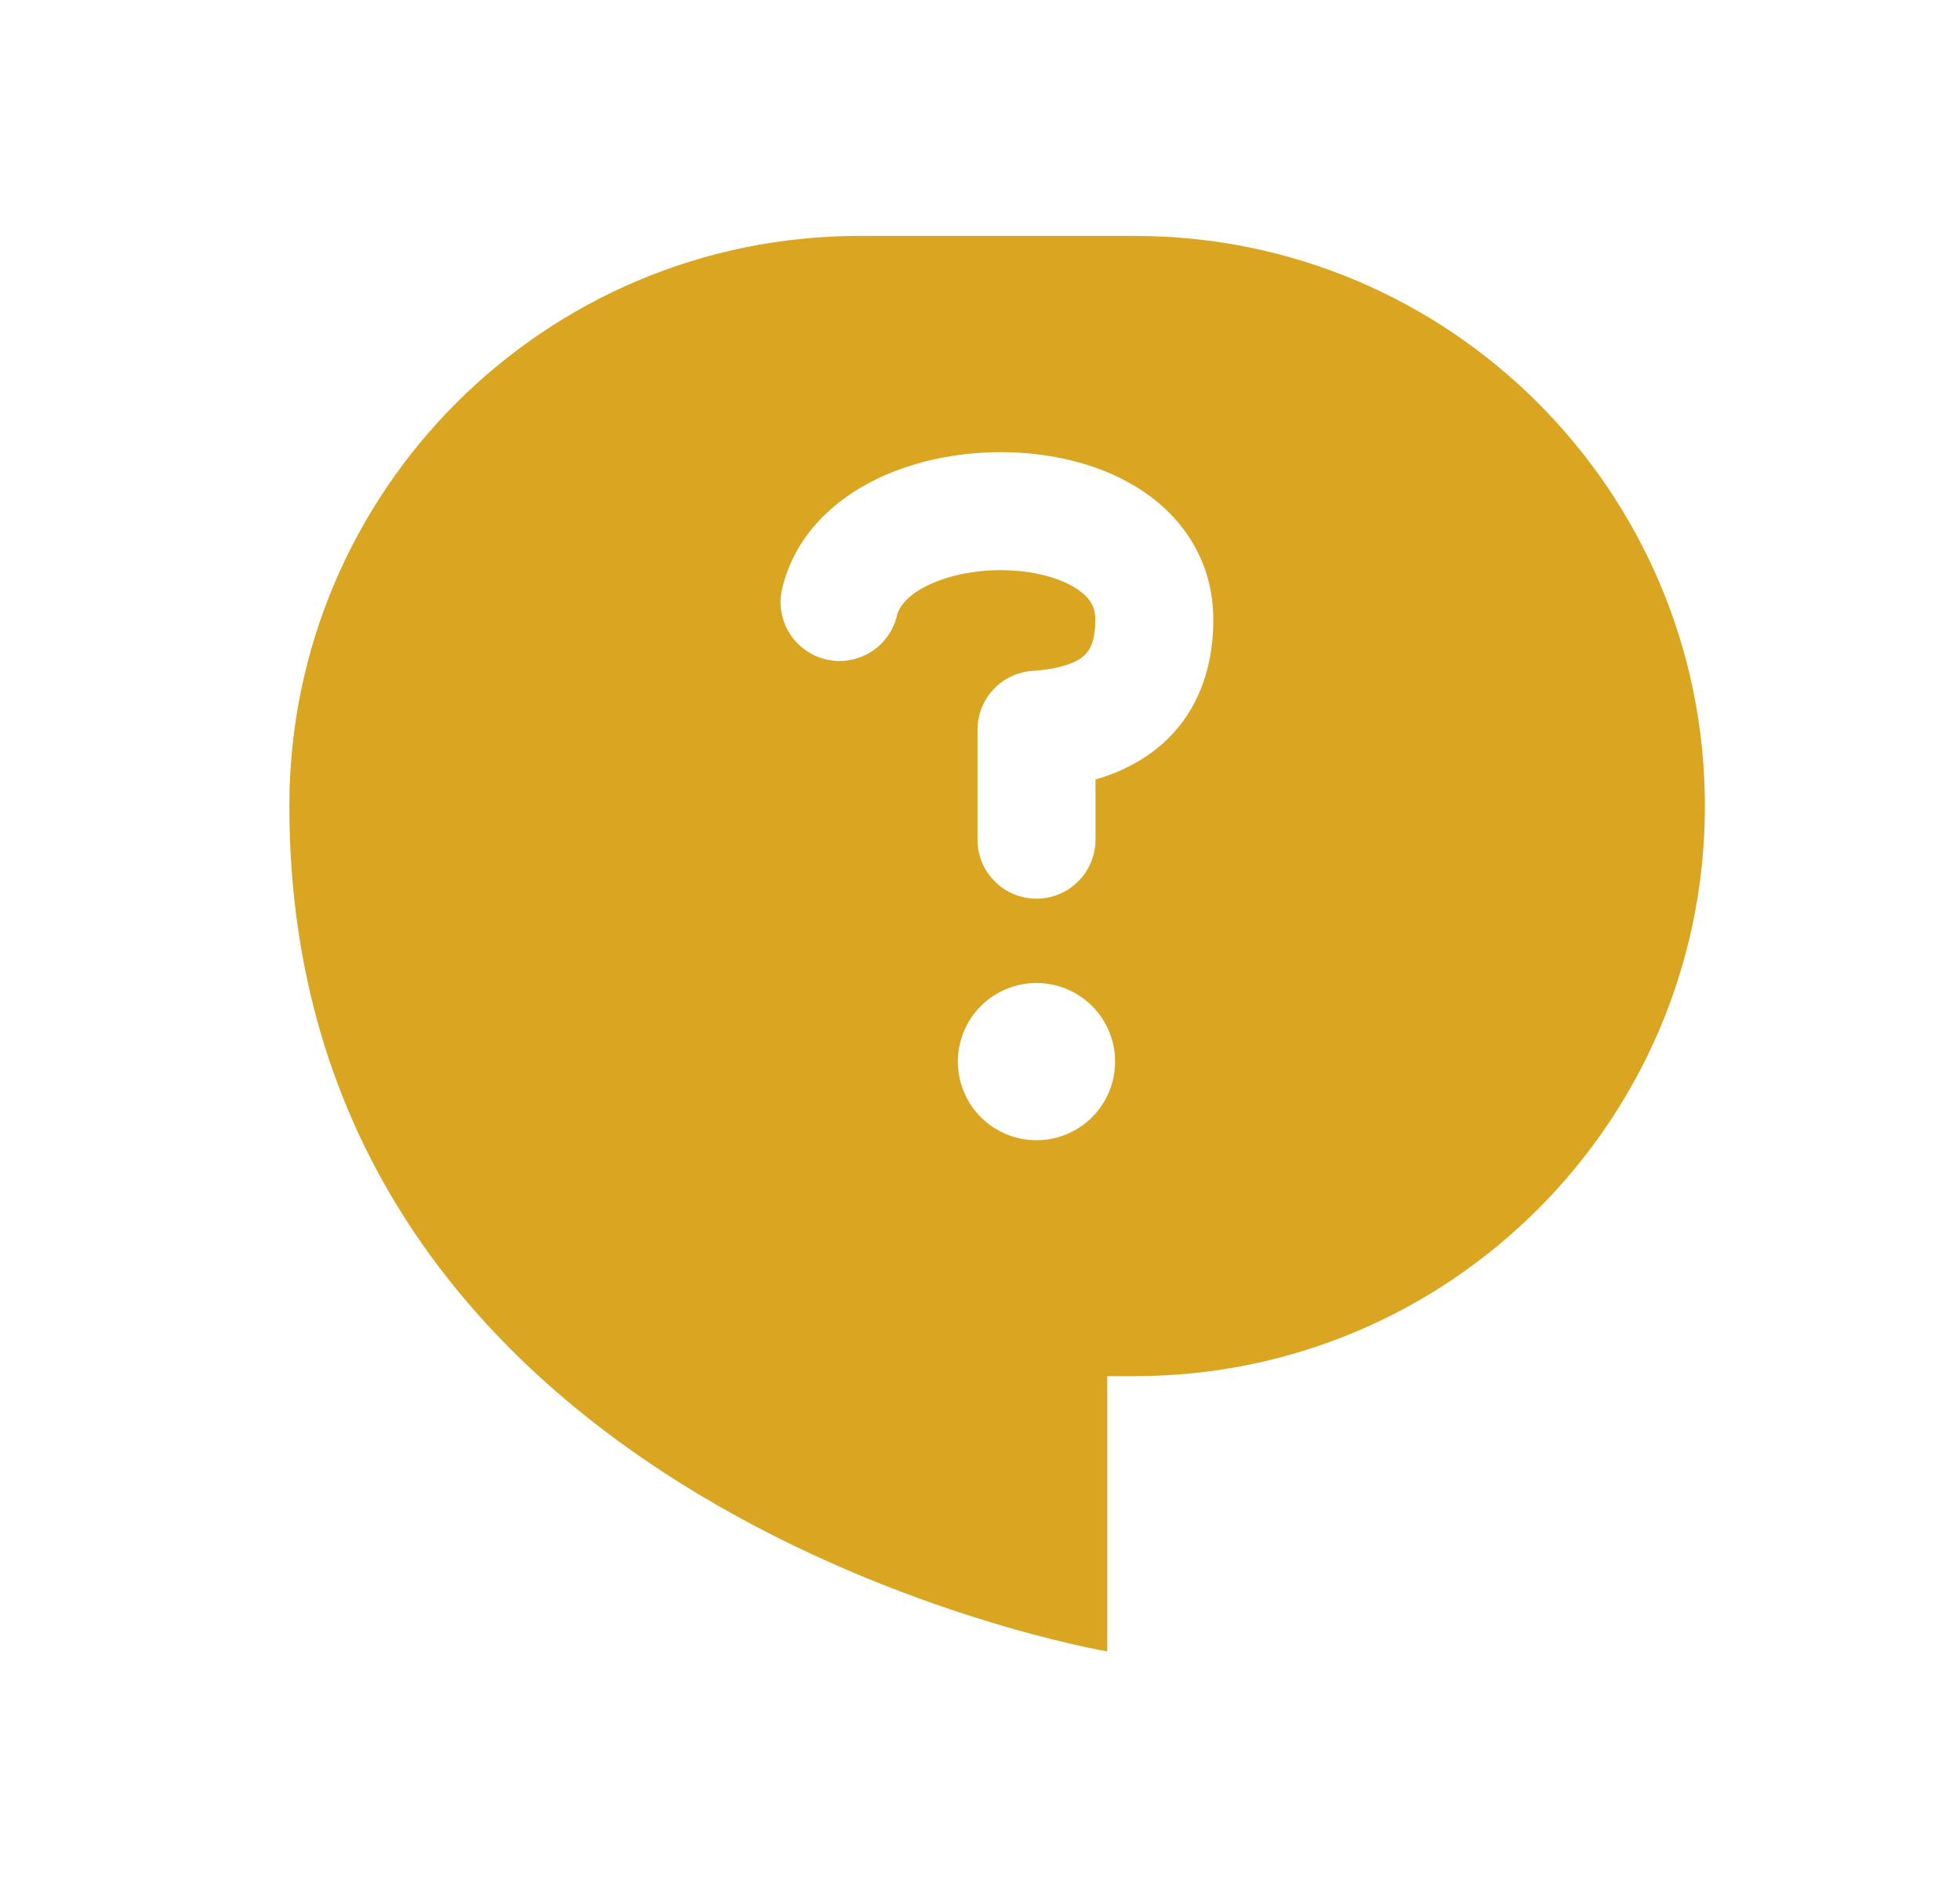 <svg width="27" height="26" viewBox="0 0 27 26" fill="none" xmlns="http://www.w3.org/2000/svg">
<g filter="url(#filter0_d_1_95)">
<circle cx="13.736" cy="13" r="25" fill="white"/>
</g>
<path fill-rule="evenodd" clip-rule="evenodd" d="M3.986 11.104C3.986 6.766 7.503 3.25 11.841 3.25H15.632C19.97 3.25 23.486 6.766 23.486 11.104C23.486 15.442 19.97 18.958 15.632 18.958H15.253V22.75C15.253 22.75 3.986 20.854 3.986 11.104ZM15.736 6.761C16.294 7.132 16.714 7.732 16.714 8.538C16.714 9.393 16.369 10.021 15.811 10.405C15.59 10.555 15.347 10.667 15.091 10.738V11.568C15.091 11.675 15.069 11.78 15.029 11.879C14.988 11.977 14.928 12.067 14.852 12.142C14.777 12.218 14.688 12.278 14.589 12.319C14.49 12.359 14.385 12.38 14.278 12.38C14.171 12.38 14.066 12.359 13.967 12.319C13.868 12.278 13.779 12.218 13.704 12.142C13.628 12.067 13.568 11.977 13.527 11.879C13.486 11.78 13.466 11.675 13.466 11.568V10.053C13.465 9.847 13.544 9.648 13.685 9.498C13.825 9.347 14.018 9.256 14.224 9.242C14.524 9.222 14.751 9.162 14.889 9.068C14.944 9.031 14.989 8.98 15.019 8.92C15.052 8.855 15.089 8.739 15.089 8.537C15.089 8.368 15.023 8.238 14.836 8.114C14.624 7.973 14.282 7.869 13.872 7.856C13.467 7.843 13.073 7.922 12.784 8.062C12.493 8.203 12.387 8.361 12.357 8.478C12.332 8.583 12.287 8.682 12.223 8.77C12.16 8.858 12.079 8.932 11.987 8.988C11.894 9.044 11.791 9.081 11.684 9.097C11.577 9.113 11.468 9.107 11.363 9.08C11.258 9.053 11.16 9.006 11.074 8.94C10.988 8.875 10.916 8.793 10.861 8.699C10.807 8.605 10.773 8.501 10.759 8.394C10.746 8.287 10.754 8.178 10.783 8.074C10.97 7.347 11.513 6.873 12.075 6.6C12.638 6.327 13.301 6.211 13.924 6.231C14.543 6.251 15.204 6.407 15.736 6.761V6.761ZM14.278 15.708C14.565 15.708 14.841 15.594 15.044 15.391C15.247 15.188 15.361 14.912 15.361 14.625C15.361 14.338 15.247 14.062 15.044 13.859C14.841 13.656 14.565 13.542 14.278 13.542C13.991 13.542 13.715 13.656 13.512 13.859C13.309 14.062 13.195 14.338 13.195 14.625C13.195 14.912 13.309 15.188 13.512 15.391C13.715 15.594 13.991 15.708 14.278 15.708V15.708Z" fill="#DAA520"/>
<defs>
<filter id="filter0_d_1_95" x="-23.264" y="-24" width="74" height="74" filterUnits="userSpaceOnUse" color-interpolation-filters="sRGB">
<feFlood flood-opacity="0" result="BackgroundImageFix"/>
<feColorMatrix in="SourceAlpha" type="matrix" values="0 0 0 0 0 0 0 0 0 0 0 0 0 0 0 0 0 0 127 0" result="hardAlpha"/>
<feOffset/>
<feGaussianBlur stdDeviation="6"/>
<feComposite in2="hardAlpha" operator="out"/>
<feColorMatrix type="matrix" values="0 0 0 0 0 0 0 0 0 0 0 0 0 0 0 0 0 0 0.15 0"/>
<feBlend mode="normal" in2="BackgroundImageFix" result="effect1_dropShadow_1_95"/>
<feBlend mode="normal" in="SourceGraphic" in2="effect1_dropShadow_1_95" result="shape"/>
</filter>
</defs>
</svg>
